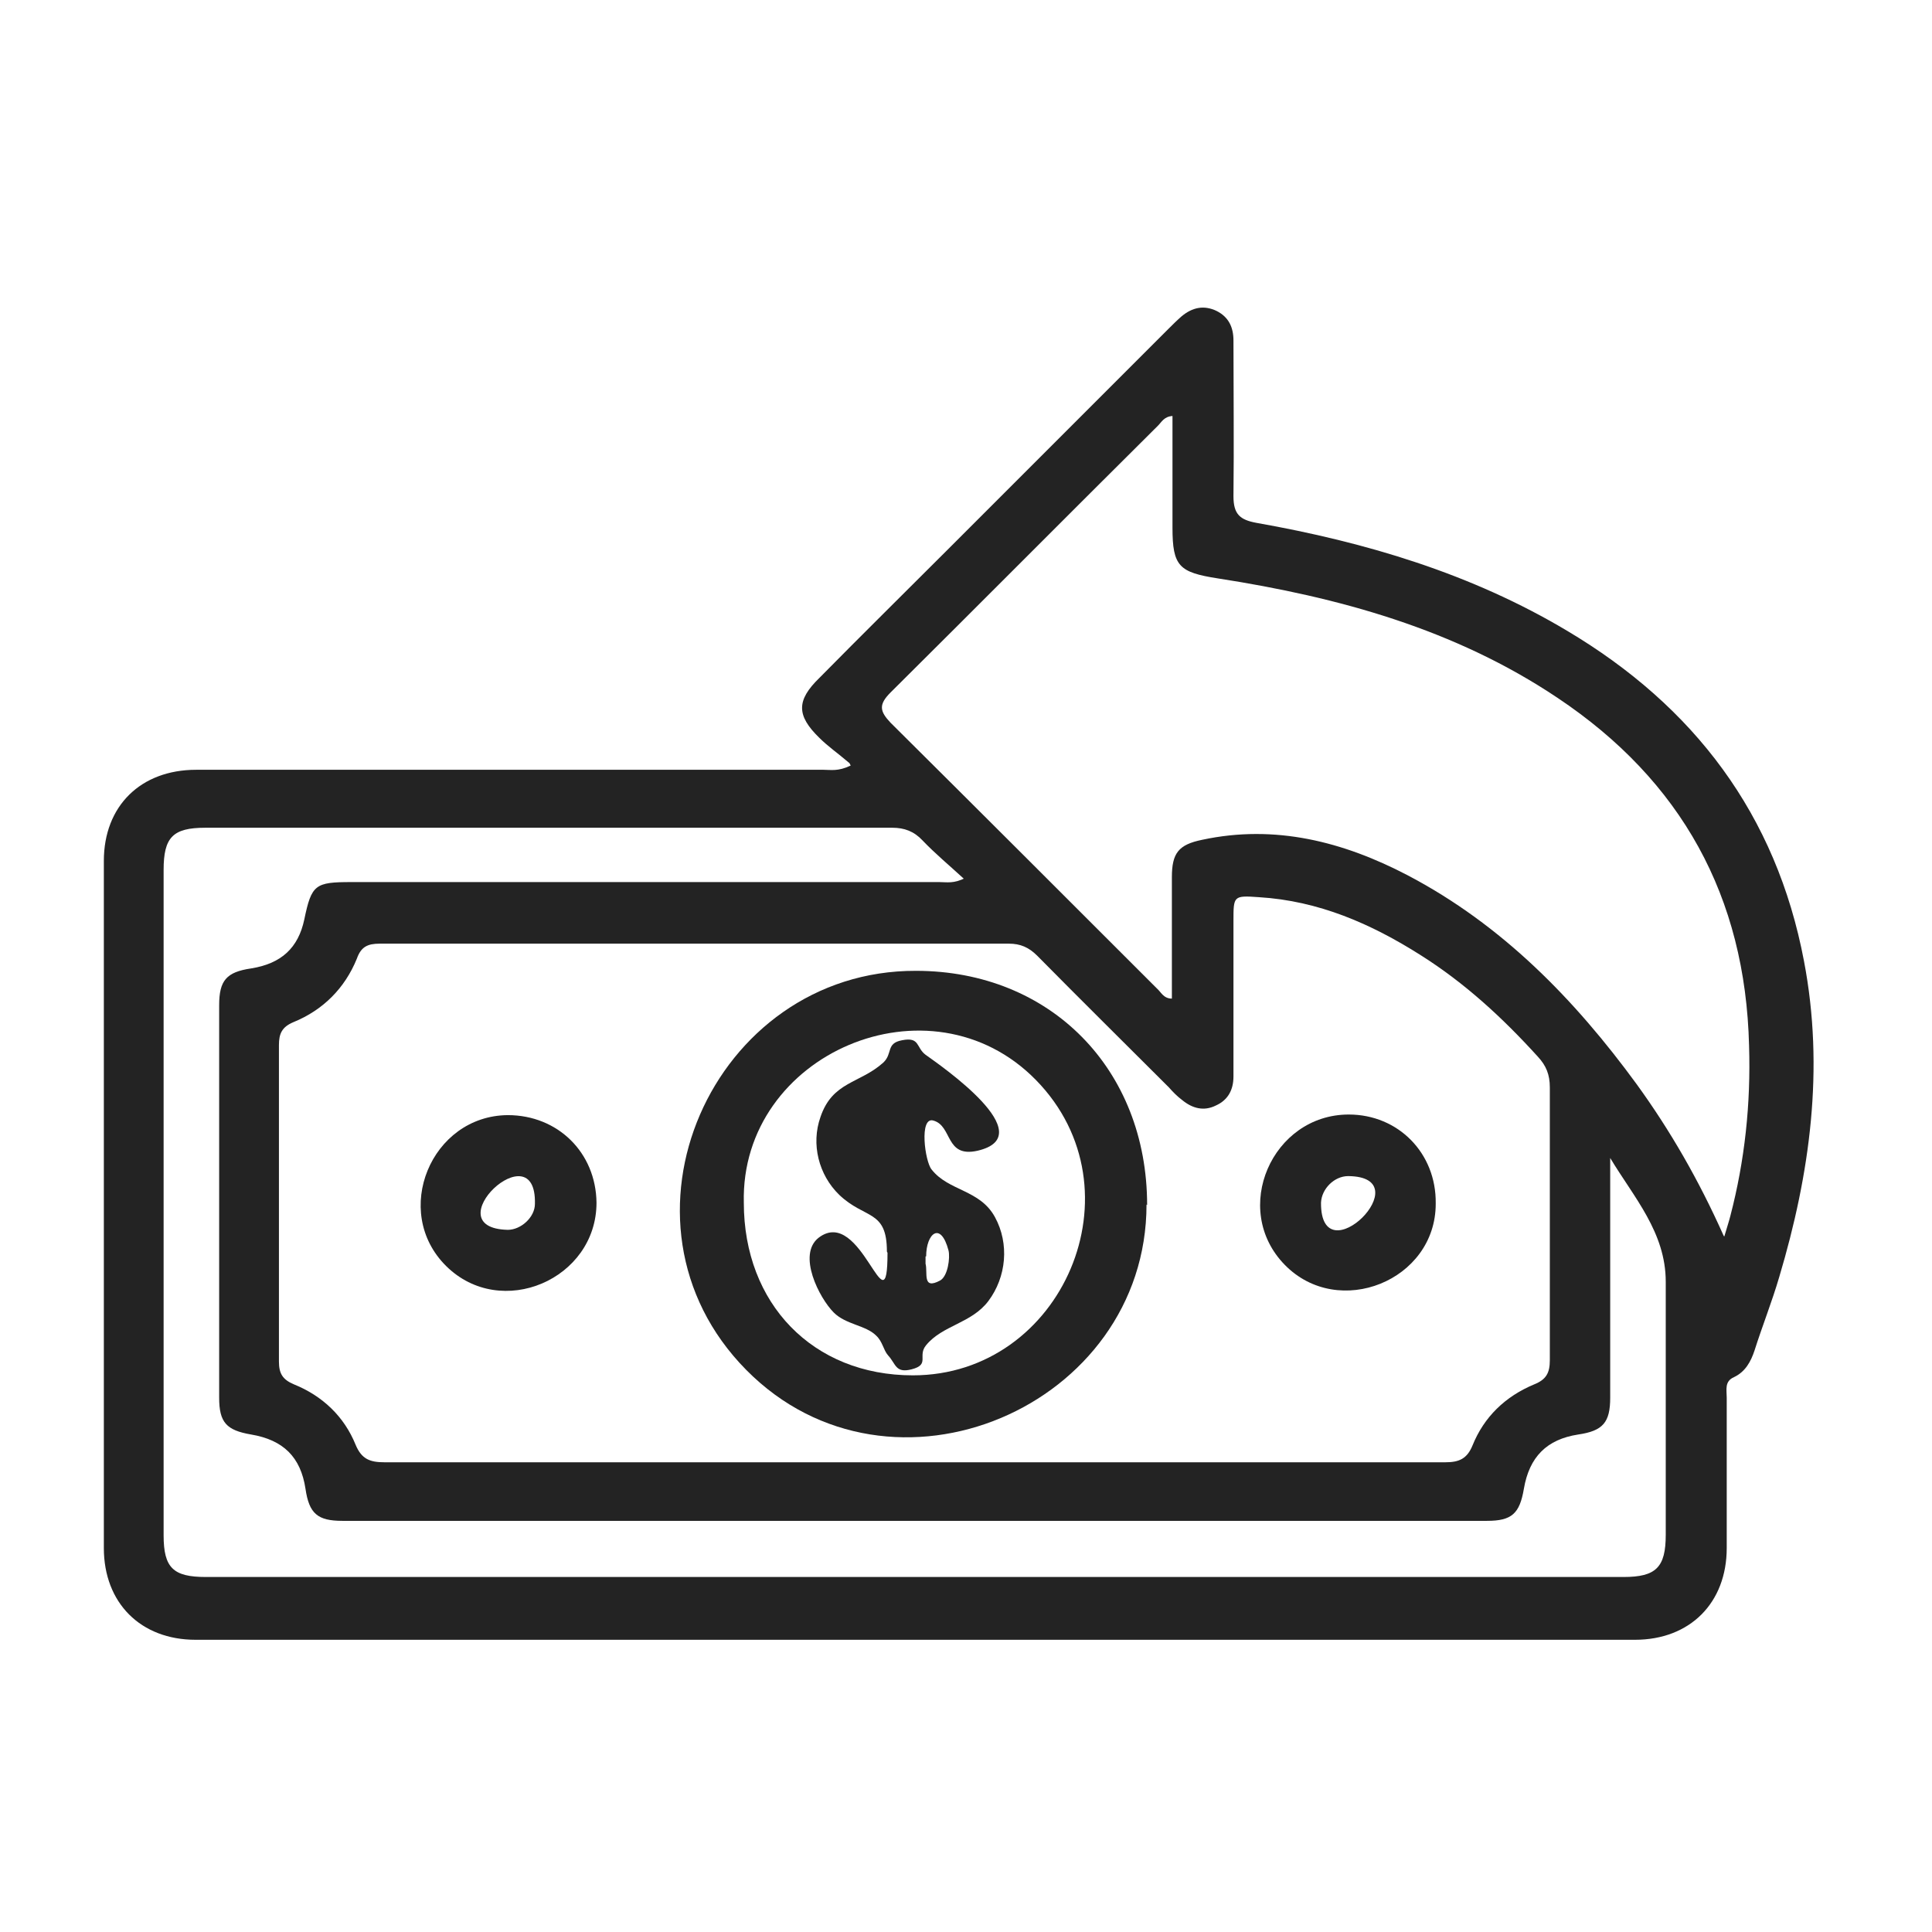 <?xml version="1.0" encoding="UTF-8"?>
<svg id="Layer_1" data-name="Layer 1" xmlns="http://www.w3.org/2000/svg" viewBox="0 0 32 32">
  <defs>
    <style>
      .cls-1 {
        fill: #232323;
      }
    </style>
  </defs>
  <path class="cls-1" d="m14.07,12.64c-.2-.17-.36-.28-.5-.42-.38-.37-.38-.62,0-.99.7-.71,1.41-1.41,2.12-2.12,1.22-1.22,2.44-2.44,3.66-3.66.07-.07.14-.14.22-.21.18-.15.37-.19.58-.09.2.1.28.27.28.49,0,.86.01,1.72,0,2.58,0,.3.11.39.38.44,1.81.32,3.56.84,5.15,1.79,2.1,1.25,3.46,3.04,3.92,5.47.34,1.78.1,3.52-.41,5.23-.12.41-.28.81-.41,1.22-.06.18-.15.35-.34.44-.16.07-.12.21-.12.34,0,.83,0,1.66,0,2.49,0,.91-.61,1.52-1.52,1.52-7.95,0-15.9,0-23.84,0-.91,0-1.52-.61-1.52-1.52,0-3.79,0-7.59,0-11.38,0-.91.61-1.51,1.53-1.51,3.46,0,6.93,0,10.39,0,.12,0,.24.03.45-.07Zm1.06,11.58c2.94,0,5.87,0,8.81,0,.23,0,.36-.06.45-.28.19-.47.54-.81,1.02-1.01.2-.08.26-.19.26-.4,0-1.51,0-3.02,0-4.52,0-.21-.06-.36-.2-.51-.58-.64-1.21-1.22-1.94-1.68-.82-.52-1.69-.9-2.68-.96-.42-.03-.42-.02-.42.39,0,.86,0,1.72,0,2.58,0,.22-.09.39-.29.48-.2.1-.39.05-.56-.09-.08-.06-.15-.13-.22-.21-.73-.73-1.46-1.45-2.18-2.18-.14-.14-.28-.2-.47-.2-3.47,0-6.95,0-10.42,0-.2,0-.31.05-.38.25-.2.49-.56.85-1.05,1.05-.19.08-.24.19-.24.38,0,1.75,0,3.49,0,5.24,0,.2.06.3.25.38.47.19.83.53,1.02,1,.1.24.24.29.48.29,2.93,0,5.85,0,8.78,0Zm13.43-3.74c.05-.17.08-.26.1-.34.24-.92.34-1.86.31-2.82-.06-2.47-1.12-4.39-3.17-5.76-1.7-1.14-3.63-1.67-5.63-1.98-.64-.1-.75-.2-.75-.84,0-.61,0-1.23,0-1.85-.14.01-.18.1-.24.16-1.48,1.47-2.95,2.95-4.43,4.42-.2.2-.18.31,0,.5,1.47,1.46,2.94,2.93,4.41,4.4.07.06.11.17.25.17,0-.67,0-1.34,0-2.01,0-.4.11-.54.5-.62,1.21-.26,2.34.03,3.41.59,1.56.82,2.76,2.05,3.79,3.46.55.76,1.02,1.57,1.44,2.51Zm-12.59-5.92c-.25-.23-.48-.42-.69-.64-.14-.15-.3-.21-.5-.21-3.79,0-7.59,0-11.38,0-.54,0-.69.16-.69.7,0,3.67,0,7.35,0,11.02,0,.54.16.69.7.69,7.83,0,15.66,0,23.48,0,.54,0,.7-.16.7-.7,0-1.4,0-2.8,0-4.19,0-.82-.53-1.4-.92-2.05,0,.11,0,.22,0,.32,0,1.22,0,2.44,0,3.65,0,.41-.12.55-.53.61-.52.08-.81.37-.9.9-.07.41-.2.53-.61.53-6.32,0-12.64,0-18.96,0-.41,0-.55-.12-.61-.53-.08-.53-.37-.81-.9-.9-.41-.07-.53-.2-.53-.61,0-2.17,0-4.33,0-6.5,0-.41.12-.55.53-.61.5-.08.78-.34.88-.81.12-.58.18-.62.78-.62,3.25,0,6.49,0,9.74,0,.12,0,.24.03.43-.07Z"/>
  <path class="cls-1" d="m18.99,19.95c0,3.35-4.23,5.17-6.63,2.74-2.42-2.45-.56-6.62,2.81-6.61,2.23,0,3.83,1.63,3.83,3.88Zm-6.67-.03c0,1.67,1.14,2.86,2.8,2.86,2.48,0,3.81-3.08,2.04-4.89-1.75-1.79-4.9-.44-4.84,2.03Z"/>
  <path class="cls-1" d="m9.88,19.92c0,1.27-1.58,1.95-2.49,1.05-.91-.9-.25-2.49,1.02-2.5.83,0,1.46.62,1.47,1.45Zm-1.47.45c.22,0,.45-.21.45-.43.03-1.23-1.69.4-.45.43Z"/>
  <path class="cls-1" d="m23.78,19.94c0,1.27-1.61,1.92-2.5,1.01-.9-.92-.21-2.49,1.06-2.49.82,0,1.45.64,1.44,1.47Zm-1.45-.46c-.23,0-.44.21-.45.44-.01,1.24,1.68-.43.45-.44Z"/>
  <path class="cls-1" d="m14.69,20.73c0-.7-.36-.53-.79-.94-.34-.33-.47-.84-.31-1.29.2-.59.65-.55,1.04-.9.16-.15.04-.32.31-.37.3-.06.23.12.39.24.25.18,1.94,1.34.86,1.59-.54.12-.41-.41-.73-.5-.24-.07-.14.68-.03.81.28.36.8.33,1.05.79.24.44.19.99-.11,1.39-.28.37-.76.4-1.03.73-.15.18.07.32-.24.4-.27.07-.26-.09-.39-.23-.08-.09-.09-.23-.2-.33-.17-.17-.5-.18-.7-.38-.24-.24-.61-.96-.25-1.24.71-.54,1.14,1.59,1.14.25Zm.64.08s0,.08,0,.12c.04.15-.06.44.24.28.13-.07.17-.38.14-.5-.13-.49-.37-.28-.37.1Z"/>
</svg>